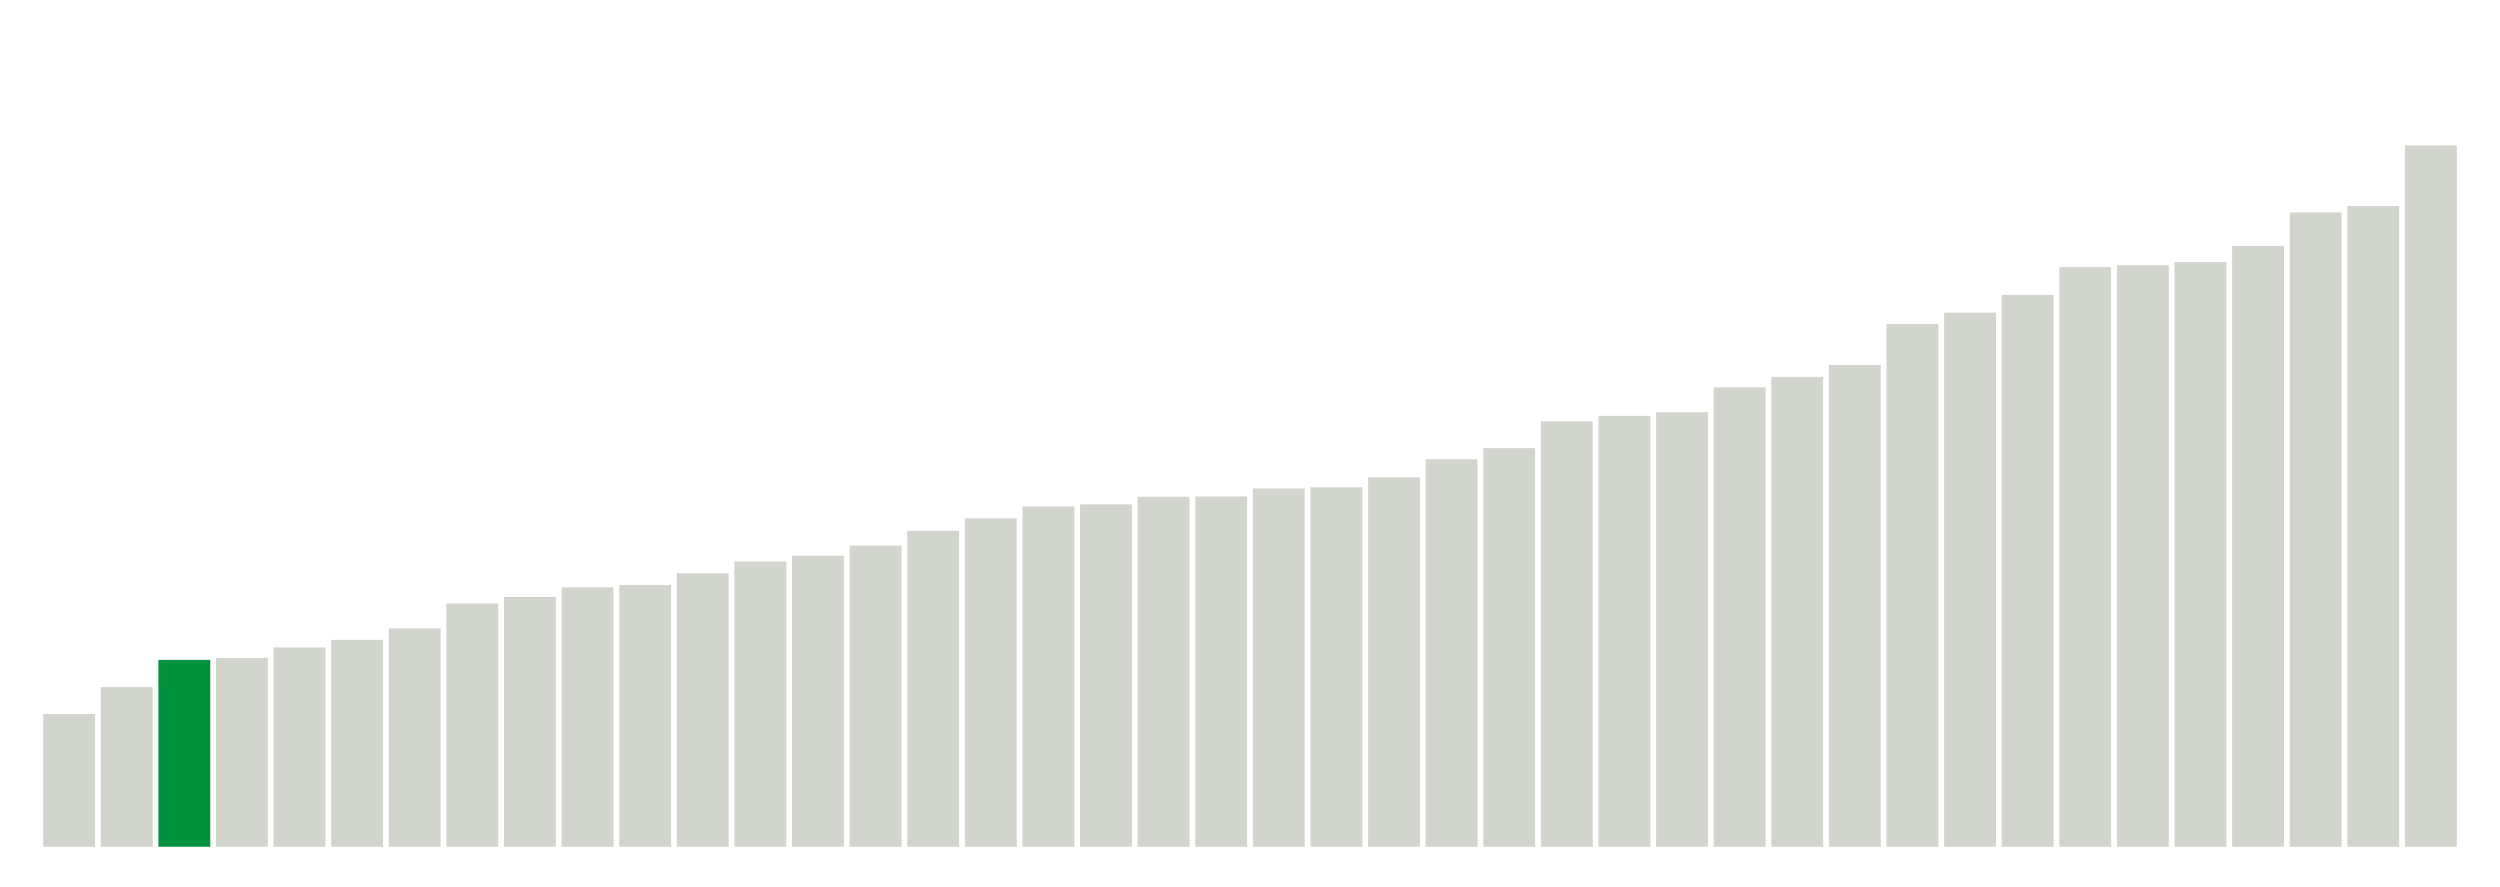 <svg xmlns="http://www.w3.org/2000/svg" xmlns:xlink="http://www.w3.org/1999/xlink" version="1.1" class="marks" width="310" height="110"><g fill="none" stroke-miterlimit="10" transform="translate(5,5)"><g class="mark-group role-frame root" role="graphics-object" aria-roledescription="group mark container"><g transform="translate(0,0)"><path class="background" aria-hidden="true" d="M0,0h300v100h-300Z" stroke="#ddd" stroke-width="0"/><g><g class="mark-rect role-mark marks" role="graphics-object" aria-roledescription="rect mark container"><path aria-label="neighborhood: Greenwich Village - SoHo; unmodified_data_value_geo_entity: 57.6" role="graphics-symbol" aria-roledescription="bar" d="M0.357,83.543h6.429v16.457h-6.429Z" fill="#D2D4CE"/><path aria-label="neighborhood: Lower Manhattan; unmodified_data_value_geo_entity: 69.3" role="graphics-symbol" aria-roledescription="bar" d="M7.5,80.2h6.429v19.8h-6.429Z" fill="#D2D4CE"/><path aria-label="neighborhood: Bayside - Little Neck; unmodified_data_value_geo_entity: 81.1" role="graphics-symbol" aria-roledescription="bar" d="M14.643,76.829h6.429v23.171h-6.429Z" fill="#00923E"/><path aria-label="neighborhood: Upper East Side; unmodified_data_value_geo_entity: 82" role="graphics-symbol" aria-roledescription="bar" d="M21.786,76.571h6.429v23.429h-6.429Z" fill="#D2D4CE"/><path aria-label="neighborhood: Fresh Meadows; unmodified_data_value_geo_entity: 86.5" role="graphics-symbol" aria-roledescription="bar" d="M28.929,75.286h6.429v24.714h-6.429Z" fill="#D2D4CE"/><path aria-label="neighborhood: Gramercy Park - Murray Hill; unmodified_data_value_geo_entity: 89.8" role="graphics-symbol" aria-roledescription="bar" d="M36.071,74.343h6.429v25.657h-6.429Z" fill="#D2D4CE"/><path aria-label="neighborhood: Southeast Queens; unmodified_data_value_geo_entity: 94.8" role="graphics-symbol" aria-roledescription="bar" d="M43.214,72.914h6.429v27.086h-6.429Z" fill="#D2D4CE"/><path aria-label="neighborhood: Upper West Side; unmodified_data_value_geo_entity: 105.6" role="graphics-symbol" aria-roledescription="bar" d="M50.357,69.829h6.429v30.171h-6.429Z" fill="#D2D4CE"/><path aria-label="neighborhood: West Queens; unmodified_data_value_geo_entity: 108.4" role="graphics-symbol" aria-roledescription="bar" d="M57.5,69.029h6.429v30.971h-6.429Z" fill="#D2D4CE"/><path aria-label="neighborhood: Ridgewood - Forest Hills; unmodified_data_value_geo_entity: 112.6" role="graphics-symbol" aria-roledescription="bar" d="M64.643,67.829h6.429v32.171h-6.429Z" fill="#D2D4CE"/><path aria-label="neighborhood: Chelsea - Clinton; unmodified_data_value_geo_entity: 113.6" role="graphics-symbol" aria-roledescription="bar" d="M71.786,67.543h6.429v32.457h-6.429Z" fill="#D2D4CE"/><path aria-label="neighborhood: Flushing - Clearview; unmodified_data_value_geo_entity: 118.7" role="graphics-symbol" aria-roledescription="bar" d="M78.929,66.086h6.429v33.914h-6.429Z" fill="#D2D4CE"/><path aria-label="neighborhood: Downtown - Heights - Slope; unmodified_data_value_geo_entity: 123.8" role="graphics-symbol" aria-roledescription="bar" d="M86.071,64.629h6.429v35.371h-6.429Z" fill="#D2D4CE"/><path aria-label="neighborhood: Washington Heights; unmodified_data_value_geo_entity: 126.3" role="graphics-symbol" aria-roledescription="bar" d="M93.214,63.914h6.429v36.086h-6.429Z" fill="#D2D4CE"/><path aria-label="neighborhood: Borough Park; unmodified_data_value_geo_entity: 130.7" role="graphics-symbol" aria-roledescription="bar" d="M100.357,62.657h6.429v37.343h-6.429Z" fill="#D2D4CE"/><path aria-label="neighborhood: Southwest Queens; unmodified_data_value_geo_entity: 137.1" role="graphics-symbol" aria-roledescription="bar" d="M107.5,60.829h6.429v39.171h-6.429Z" fill="#D2D4CE"/><path aria-label="neighborhood: Greenpoint; unmodified_data_value_geo_entity: 142.5" role="graphics-symbol" aria-roledescription="bar" d="M114.643,59.286h6.429v40.714h-6.429Z" fill="#D2D4CE"/><path aria-label="neighborhood: Willowbrook; unmodified_data_value_geo_entity: 147.7" role="graphics-symbol" aria-roledescription="bar" d="M121.786,57.8h6.429v42.2h-6.429Z" fill="#D2D4CE"/><path aria-label="neighborhood: Long Island City - Astoria; unmodified_data_value_geo_entity: 148.6" role="graphics-symbol" aria-roledescription="bar" d="M128.929,57.543h6.429v42.457h-6.429Z" fill="#D2D4CE"/><path aria-label="neighborhood: Bensonhurst - Bay Ridge; unmodified_data_value_geo_entity: 151.9" role="graphics-symbol" aria-roledescription="bar" d="M136.071,56.6h6.429v43.4h-6.429Z" fill="#D2D4CE"/><path aria-label="neighborhood: South Beach - Tottenville; unmodified_data_value_geo_entity: 152" role="graphics-symbol" aria-roledescription="bar" d="M143.214,56.571h6.429v43.429h-6.429Z" fill="#D2D4CE"/><path aria-label="neighborhood: Coney Island - Sheepshead Bay; unmodified_data_value_geo_entity: 155.5" role="graphics-symbol" aria-roledescription="bar" d="M150.357,55.571h6.429v44.429h-6.429Z" fill="#D2D4CE"/><path aria-label="neighborhood: Jamaica; unmodified_data_value_geo_entity: 156" role="graphics-symbol" aria-roledescription="bar" d="M157.5,55.429h6.429v44.571h-6.429Z" fill="#D2D4CE"/><path aria-label="neighborhood: Union Square - Lower East Side; unmodified_data_value_geo_entity: 160.3" role="graphics-symbol" aria-roledescription="bar" d="M164.643,54.2h6.429v45.8h-6.429Z" fill="#D2D4CE"/><path aria-label="neighborhood: Sunset Park; unmodified_data_value_geo_entity: 168.2" role="graphics-symbol" aria-roledescription="bar" d="M171.786,51.943h6.429v48.057h-6.429Z" fill="#D2D4CE"/><path aria-label="neighborhood: Kingsbridge - Riverdale; unmodified_data_value_geo_entity: 173" role="graphics-symbol" aria-roledescription="bar" d="M178.929,50.571h6.429v49.429h-6.429Z" fill="#D2D4CE"/><path aria-label="neighborhood: Canarsie - Flatlands; unmodified_data_value_geo_entity: 184.6" role="graphics-symbol" aria-roledescription="bar" d="M186.071,47.257h6.429v52.743h-6.429Z" fill="#D2D4CE"/><path aria-label="neighborhood: East Flatbush - Flatbush; unmodified_data_value_geo_entity: 187" role="graphics-symbol" aria-roledescription="bar" d="M193.214,46.571h6.429v53.429h-6.429Z" fill="#D2D4CE"/><path aria-label="neighborhood: Northeast Bronx; unmodified_data_value_geo_entity: 188.6" role="graphics-symbol" aria-roledescription="bar" d="M200.357,46.114h6.429v53.886h-6.429Z" fill="#D2D4CE"/><path aria-label="neighborhood: Williamsburg - Bushwick; unmodified_data_value_geo_entity: 199.4" role="graphics-symbol" aria-roledescription="bar" d="M207.5,43.029h6.429v56.971h-6.429Z" fill="#D2D4CE"/><path aria-label="neighborhood: Pelham - Throgs Neck; unmodified_data_value_geo_entity: 203.9" role="graphics-symbol" aria-roledescription="bar" d="M214.643,41.743h6.429v58.257h-6.429Z" fill="#D2D4CE"/><path aria-label="neighborhood: Central Harlem - Morningside Heights; unmodified_data_value_geo_entity: 209.1" role="graphics-symbol" aria-roledescription="bar" d="M221.786,40.257h6.429v59.743h-6.429Z" fill="#D2D4CE"/><path aria-label="neighborhood: Stapleton - St. George; unmodified_data_value_geo_entity: 226.9" role="graphics-symbol" aria-roledescription="bar" d="M228.929,35.171h6.429v64.829h-6.429Z" fill="#D2D4CE"/><path aria-label="neighborhood: Fordham - Bronx Pk; unmodified_data_value_geo_entity: 231.8" role="graphics-symbol" aria-roledescription="bar" d="M236.071,33.771h6.429v66.229h-6.429Z" fill="#D2D4CE"/><path aria-label="neighborhood: Rockaways; unmodified_data_value_geo_entity: 239.5" role="graphics-symbol" aria-roledescription="bar" d="M243.214,31.571h6.429v68.429h-6.429Z" fill="#D2D4CE"/><path aria-label="neighborhood: East New York; unmodified_data_value_geo_entity: 251.6" role="graphics-symbol" aria-roledescription="bar" d="M250.357,28.114h6.429v71.886h-6.429Z" fill="#D2D4CE"/><path aria-label="neighborhood: Crotona -Tremont; unmodified_data_value_geo_entity: 252.4" role="graphics-symbol" aria-roledescription="bar" d="M257.5,27.886h6.429v72.114h-6.429Z" fill="#D2D4CE"/><path aria-label="neighborhood: Bedford Stuyvesant - Crown Heights; unmodified_data_value_geo_entity: 253.8" role="graphics-symbol" aria-roledescription="bar" d="M264.643,27.486h6.429v72.514h-6.429Z" fill="#D2D4CE"/><path aria-label="neighborhood: Port Richmond; unmodified_data_value_geo_entity: 260.8" role="graphics-symbol" aria-roledescription="bar" d="M271.786,25.486h6.429v74.514h-6.429Z" fill="#D2D4CE"/><path aria-label="neighborhood: East Harlem; unmodified_data_value_geo_entity: 275.3" role="graphics-symbol" aria-roledescription="bar" d="M278.929,21.343h6.429v78.657h-6.429Z" fill="#D2D4CE"/><path aria-label="neighborhood: High Bridge - Morrisania; unmodified_data_value_geo_entity: 278.1" role="graphics-symbol" aria-roledescription="bar" d="M286.071,20.543h6.429v79.457h-6.429Z" fill="#D2D4CE"/><path aria-label="neighborhood: Hunts Point - Mott Haven; unmodified_data_value_geo_entity: 304.4" role="graphics-symbol" aria-roledescription="bar" d="M293.214,13.029h6.429v86.971h-6.429Z" fill="#D2D4CE"/></g></g><path class="foreground" aria-hidden="true" d="" display="none"/></g></g></g></svg>
